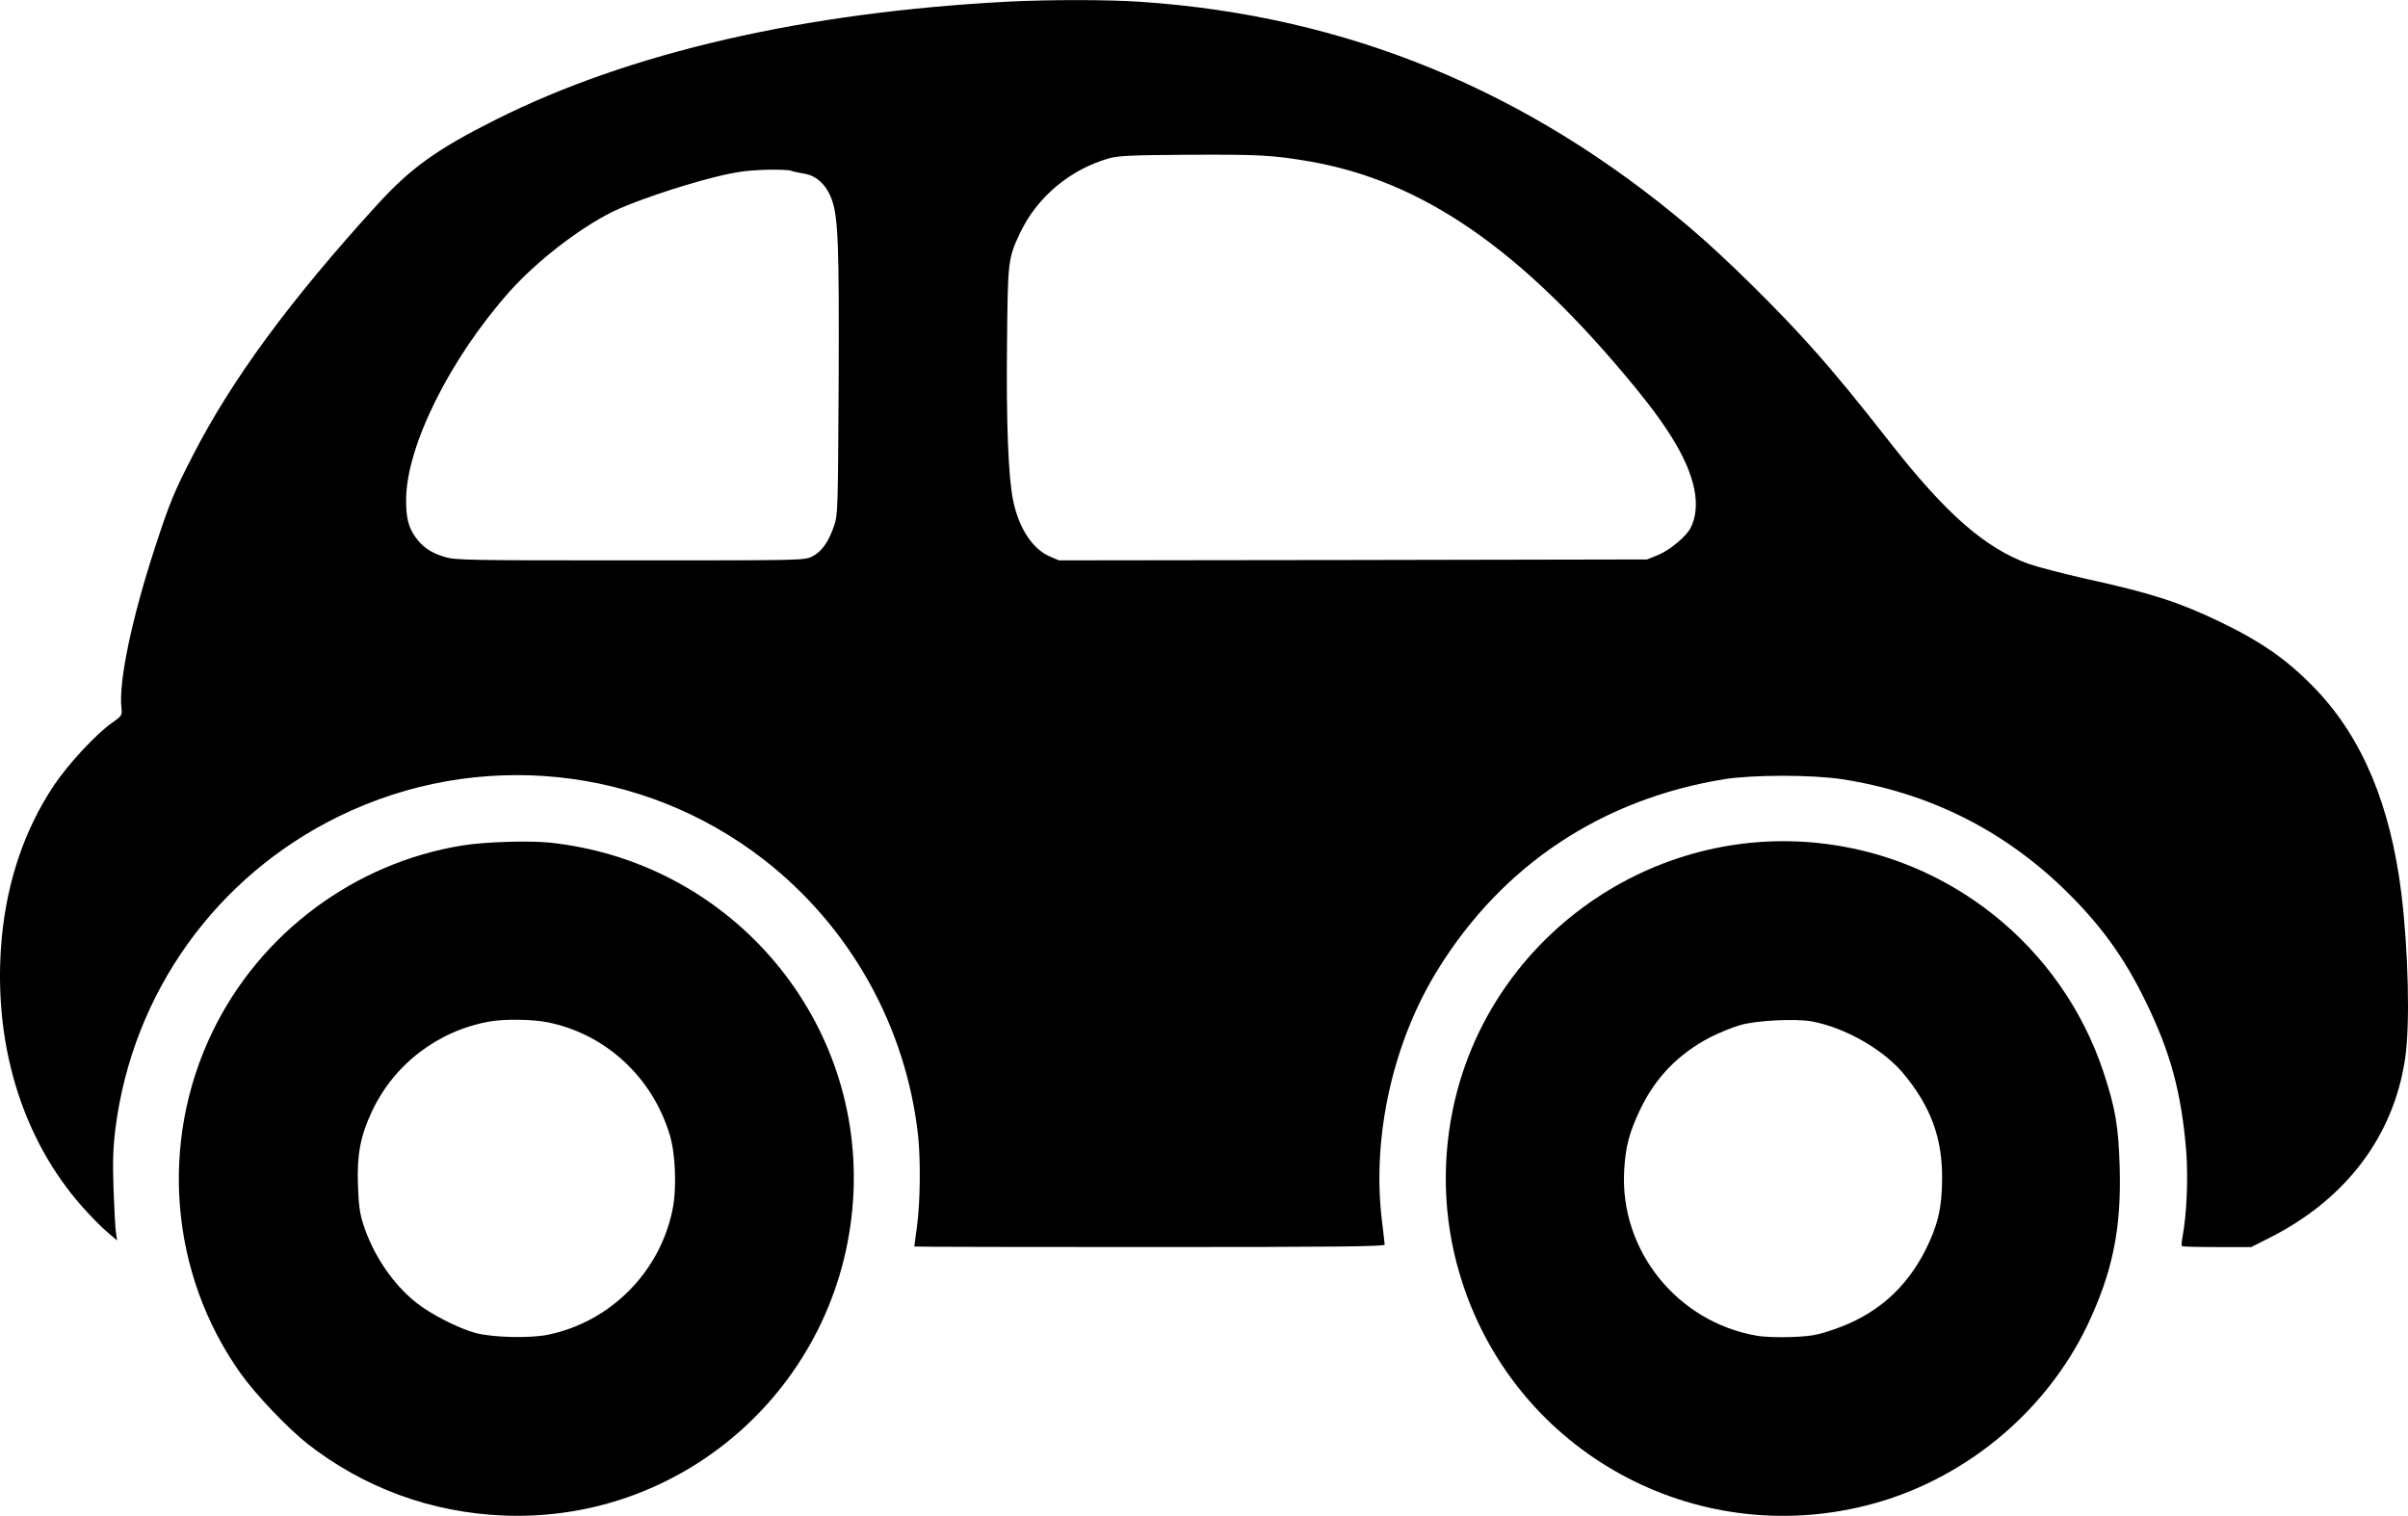 <?xml version="1.0" encoding="UTF-8"?>
<!DOCTYPE svg PUBLIC "-//W3C//DTD SVG 1.1//EN" "http://www.w3.org/Graphics/SVG/1.1/DTD/svg11.dtd">
<!-- Creator: CorelDRAW 2018 -->
<svg xmlns="http://www.w3.org/2000/svg" xml:space="preserve" width="4.144in" height="2.609in" version="1.1" style="shape-rendering:geometricPrecision; text-rendering:geometricPrecision; image-rendering:optimizeQuality; fill-rule:evenodd; clip-rule:evenodd"
viewBox="0 0 4144.48 2608.97"
 xmlns:xlink="http://www.w3.org/1999/xlink">
 <defs>
  <style type="text/css">
   <![CDATA[
    .fil0 {fill:black}
   ]]>
  </style>
 </defs>
 <g id="Layer_x0020_1">
  <g id="_1008669264">
   <g>
    <path class="fil0" d="M1963.48 2.96c353.61,23.96 666.09,152.19 944.25,387.93 60.88,51.49 154.14,143.45 212.42,209.18 38.54,43.07 78.04,91.31 134.06,162.88 95.85,122.08 162.23,180.04 237.68,207.57 15.22,5.18 60.55,17.16 101.35,26.23 110.09,24.29 155.75,39.18 226.02,72.54 74.15,35.62 119.16,67.35 167.41,117.87 79.33,83.54 127.58,198.5 146.37,350.37 11.98,96.5 15.22,227 6.48,284.31 -19.75,133.74 -102.33,242.86 -234.12,308.92l-30.76 15.54 -58.61 0c-32.38,0 -59.58,-0.65 -60.55,-1.62 -0.97,-0.97 -0.65,-8.42 0.97,-16.19 7.13,-38.21 9.72,-100.06 6.48,-145.07 -8.09,-101.68 -26.87,-171.62 -69.94,-259.7 -37.24,-76.74 -78.37,-133.09 -139.57,-192.67 -106.86,-103.62 -234.76,-167.09 -383.4,-190.08 -51.16,-7.77 -153.17,-7.77 -202.39,0 -210.48,34.32 -381.45,147.66 -492.52,327.05 -77.72,124.99 -113.98,287.87 -96.82,431.32 2.59,21.37 4.85,40.8 4.85,42.74 0,3.24 -83.22,4.21 -404.77,4.21 -222.78,0 -404.77,-0.32 -404.77,-0.97 0,-0.32 2.26,-16.84 4.85,-36.27 5.51,-41.45 6.15,-113.66 1.62,-155.43 -21.05,-187.81 -117.22,-359.44 -266.5,-475.04 -208.54,-161.26 -491.23,-190.08 -729.24,-74.15 -212.1,103.3 -355.87,303.74 -385.66,537.86 -4.21,34.65 -4.85,56.34 -3.24,105.24 1.3,33.68 2.91,67.35 4.21,74.48l1.94 12.95 -17.49 -14.89c-9.71,-8.09 -28.5,-27.52 -42.09,-42.74 -105.57,-118.84 -155.43,-285.93 -138.92,-463.7 9.39,-98.44 39.5,-186.52 89.7,-261.97 23.96,-35.94 71.89,-87.75 99.74,-107.5 17.16,-11.98 17.81,-13.28 16.51,-24.94 -5.18,-45.66 17.49,-154.13 58.29,-278.8 24.29,-74.48 33.03,-95.53 64.12,-155.76 67.35,-131.47 167.41,-267.47 317.01,-431.65 58.61,-64.44 103.62,-96.5 205.63,-147.66 230.23,-115.28 529.76,-184.25 881.42,-202.71 71.56,-3.56 170.98,-3.56 227.97,0.32l-0 0zm-54.72 269.42c-66.38,18.78 -123.05,66.06 -152.19,126.61 -21.7,45.66 -22.02,48.57 -23.31,189.76 -1.62,137.3 2.26,233.15 10.36,272 10.04,48.57 33.35,83.87 63.14,96.82l15.87 6.8 506.12 -0.65 506.13 -0.97 18.46 -7.45c20.07,-8.09 48.57,-31.73 56.34,-46.63 9.39,-18.13 11.66,-42.09 6.15,-68 -9.71,-46.31 -40.48,-99.41 -100.06,-172.27 -194.94,-238 -365.91,-356.84 -562.47,-390.85 -63.46,-10.69 -85.81,-11.98 -208.54,-11.33 -98.12,0.65 -119.81,1.62 -136,6.15zm-680.01 32.7c-57.96,14.25 -143.13,43.39 -175.83,59.91 -57.96,29.14 -129.52,84.84 -175.83,136.65 -102.33,114.96 -177.45,265.53 -178.1,357.49 -0.32,31.41 3.89,48.25 16.19,65.41 12.63,17.16 25.9,26.55 49.54,33.68 18.46,5.83 35.62,6.15 319.28,6.15 295,0 299.85,0 313.46,-6.48 16.52,-8.09 28.5,-24.93 37.89,-52.46 6.8,-20.08 6.8,-25.58 8.09,-245.13 0.97,-238.98 -0.65,-287.55 -12.31,-318.31 -9.07,-24.29 -26.23,-40.15 -47.6,-43.39 -8.42,-1.3 -18.46,-3.56 -22.02,-4.86 -3.56,-1.62 -24.61,-2.27 -46.95,-1.62 -31.74,1.3 -50.19,3.89 -85.81,12.95l0 0z"/>
    <path class="fil0" d="M3125.33 1450.41c227.97,22.02 422.58,177.13 494.79,394.09 20.72,62.5 26.23,94.23 28.17,165.79 2.91,105.57 -12.63,180.04 -55.7,270.71 -73.18,152.52 -216.31,269.09 -380.81,310.21 -296.94,74.48 -599.06,-91.64 -694.26,-381.78 -31.73,-95.85 -37.56,-198.5 -17.48,-297.59 58.29,-289.17 330.61,-489.93 625.29,-461.44l0 0zm-130.17 313.78c-13.28,3.89 -36.59,13.28 -51.81,21.05 -54.4,28.5 -93.26,68.33 -119.81,123.05 -19.1,39.83 -25.91,64.76 -28.17,106.86 -7.45,136.98 91.31,260.02 227.96,283.66 12.31,2.27 37.89,3.24 60.56,2.27 34,-1.3 43.71,-3.24 72.21,-12.95 72.21,-24.61 124.02,-69.62 158.02,-136.97 21.05,-42.1 28.17,-71.89 28.5,-121.43 0.65,-71.24 -19.43,-125.31 -67.03,-182.63 -35.3,-41.77 -101.03,-79.01 -158.02,-89.37 -28.82,-4.86 -94.55,-1.62 -122.4,6.48l0 0z"/>
    <path class="fil0" d="M945.41 1450.09c306.98,32.06 536.24,295 523.61,600.68 -13.6,321.87 -283.02,570.89 -602.94,557.61 -124.02,-5.18 -239.63,-47.6 -336.77,-123.37 -34.97,-27.85 -89.05,-84.52 -115.6,-121.76 -121.43,-171.62 -139.89,-397.65 -47.93,-587.72 82.25,-170 244.81,-290.79 430.68,-320.58 38.86,-6.15 113.01,-8.42 148.96,-4.86zm-102.33 307.95c-89.37,15.54 -166.12,74.48 -203.68,156.41 -19.11,41.12 -25.26,73.83 -23.31,124.99 0.97,33.03 3.24,49.22 8.74,66.38 17.16,53.75 50.52,103.3 91.31,136 25.26,20.07 71.56,43.71 101.35,52.13 29.15,8.09 94.88,9.71 125.64,3.24 107.51,-22.02 192.67,-107.83 214.37,-215.34 7.45,-35.62 5.18,-95.52 -4.54,-127.91 -29.79,-99.74 -110.42,-174.54 -210.8,-194.61 -26.23,-5.18 -73.5,-5.83 -99.09,-1.3l0 0z"/>
   </g>
  </g>
 </g>
</svg>

